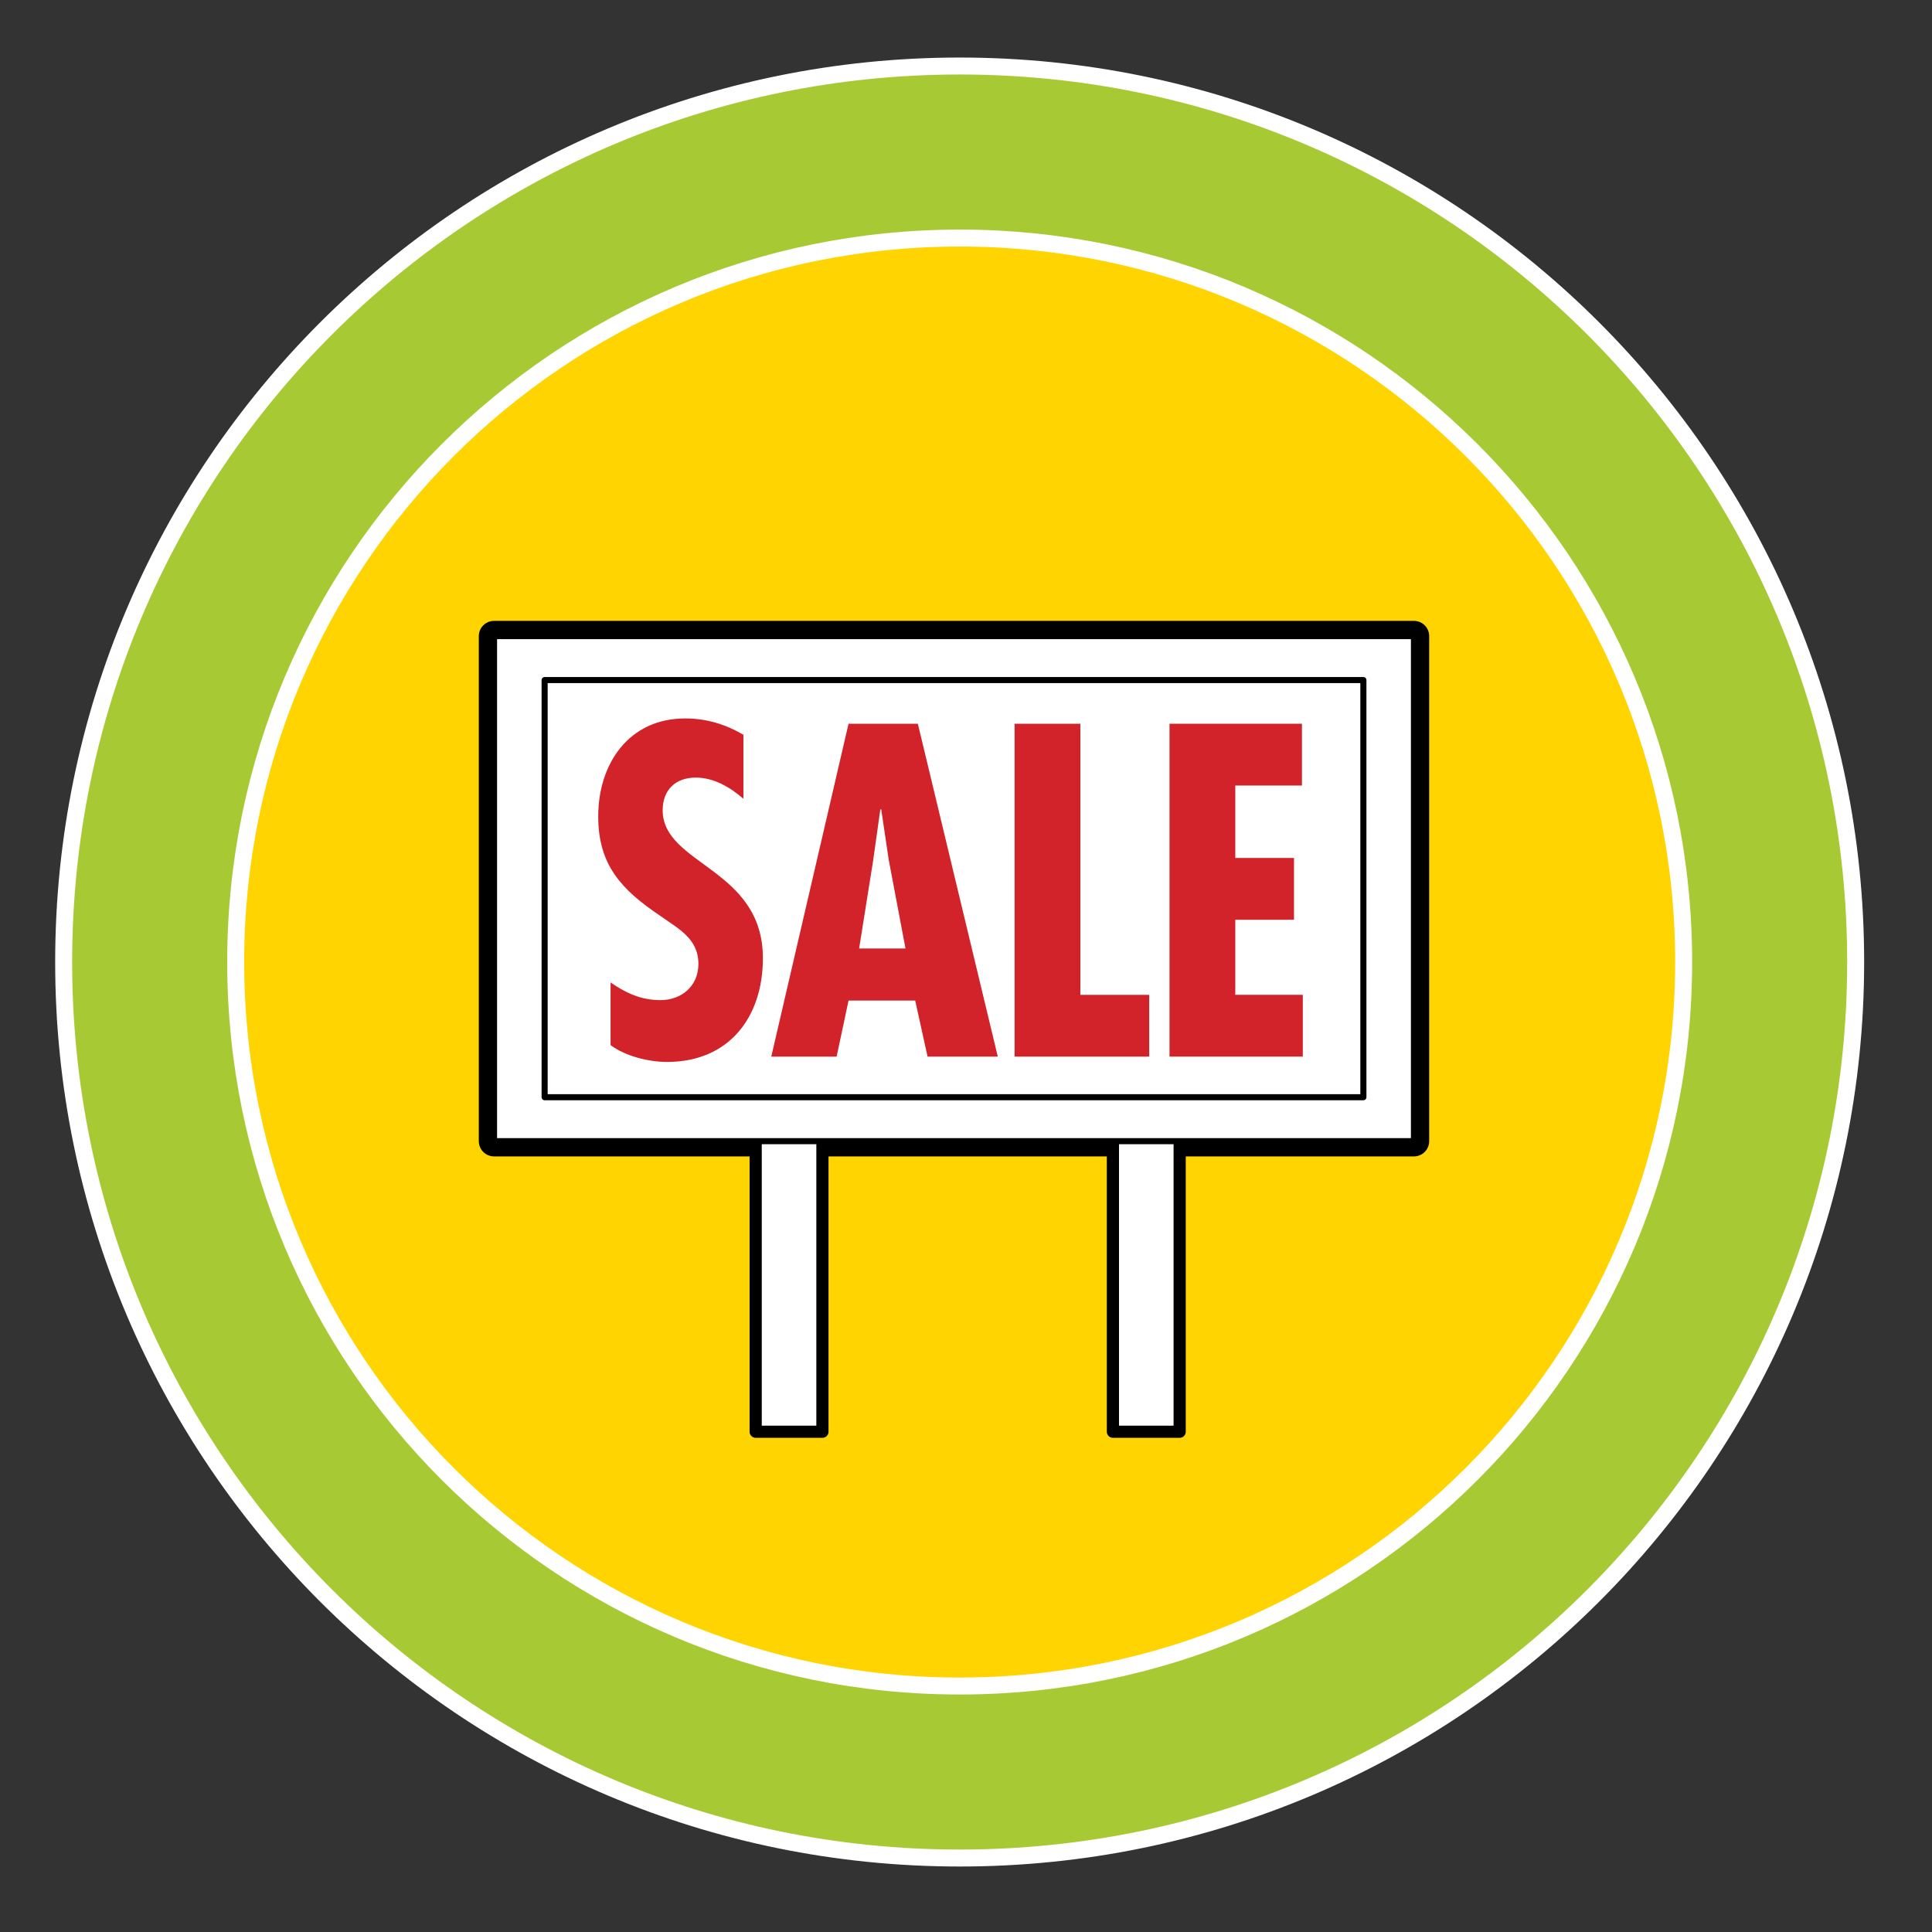 <?xml version="1.0" encoding="iso-8859-1"?>
<!-- Generator: Adobe Illustrator 23.0.6, SVG Export Plug-In . SVG Version: 6.00 Build 0)  -->
<svg version="1.1" xmlns="http://www.w3.org/2000/svg" xmlns:xlink="http://www.w3.org/1999/xlink" x="0px" y="0px"
	 viewBox="0 0 71.75 71.75" style="enable-background:new 0 0 71.75 71.75;" xml:space="preserve">
<rect x="0" y="0" width="71.75" height="71.75" fill="#333333" stroke="none"/>
<g id="Layer_2">
</g>
<g id="Layer_3">
	
		<ellipse transform="matrix(0.222 -0.975 0.975 0.222 -7.555 61.997)" style="fill:#FFD400;" cx="35.083" cy="35.734" rx="29.693" ry="29.693"/>
</g>
<g id="circle">
	
		<rect x="18.347" y="23.623" style="fill:none;stroke:#000000;stroke-width:1.13;stroke-linecap:round;stroke-linejoin:round;" width="34.164" height="18.758"/>
	
		<rect x="28.064" y="42.236" style="fill:#FFFFFF;stroke:#000000;stroke-width:0.452;stroke-linecap:round;stroke-linejoin:round;" width="2.479" height="10.935"/>
	
		<rect x="41.331" y="42.236" style="fill:#FFFFFF;stroke:#000000;stroke-width:0.452;stroke-linecap:round;stroke-linejoin:round;" width="2.479" height="10.935"/>
	
		<rect x="18.347" y="23.623" style="fill:#FFFFFF;stroke:#000000;stroke-width:0.226;stroke-linecap:round;stroke-linejoin:round;" width="34.164" height="18.758"/>
	
		<rect x="20.226" y="25.256" style="fill:none;stroke:#000000;stroke-width:0.226;stroke-linecap:round;stroke-linejoin:round;" width="30.407" height="15.492"/>
	<g>
		<path style="fill:#D2232A;" d="M27.611,29.666c-0.492-0.427-1.099-0.788-1.771-0.788c-0.754,0-1.23,0.459-1.23,1.213
			c0,2.033,3.722,2.148,3.722,5.493c0,2.198-1.262,3.854-3.558,3.854c-0.689,0-1.542-0.212-2.099-0.624v-2.327
			c0.574,0.394,1.131,0.655,1.853,0.655c0.787,0,1.409-0.525,1.409-1.343c0-0.951-0.754-1.312-1.442-1.804
			c-1.41-0.952-2.279-1.87-2.279-3.673c0-1.951,1.131-3.641,3.229-3.641c0.787,0,1.492,0.214,2.164,0.607V29.666z"/>
		<path style="fill:#D2232A;" d="M34.087,26.878l2.969,12.363h-2.608l-0.46-2.083h-2.475l-0.443,2.083h-2.427l2.87-12.363H34.087z
			 M33.005,31.929l-0.278-1.869h-0.034l-0.262,1.869l-0.525,3.296h1.722L33.005,31.929z"/>
		<path style="fill:#D2232A;" d="M40.122,26.878v10.068h2.557v2.295h-5V26.878H40.122z"/>
		<path style="fill:#D2232A;" d="M48.351,26.878v2.295h-2.475v2.69h2.18v2.295h-2.18v2.787h2.507v2.295h-4.95V26.878H48.351z"/>
	</g>
	<path style="fill:#A7CA34;stroke:#FFFFFF;stroke-width:0.63;" d="M68.915,35.728c0,18.377-14.898,33.275-33.275,33.275
		c-18.377,0-33.276-14.898-33.276-33.275S17.262,2.452,35.64,2.452C54.017,2.452,68.915,17.351,68.915,35.728z M35.64,8.841
		c-14.849,0-26.887,12.038-26.887,26.887c0,14.849,12.038,26.887,26.887,26.887c14.849,0,26.887-12.038,26.887-26.887
		C62.526,20.879,50.489,8.841,35.64,8.841z"/>
</g>
</svg>

